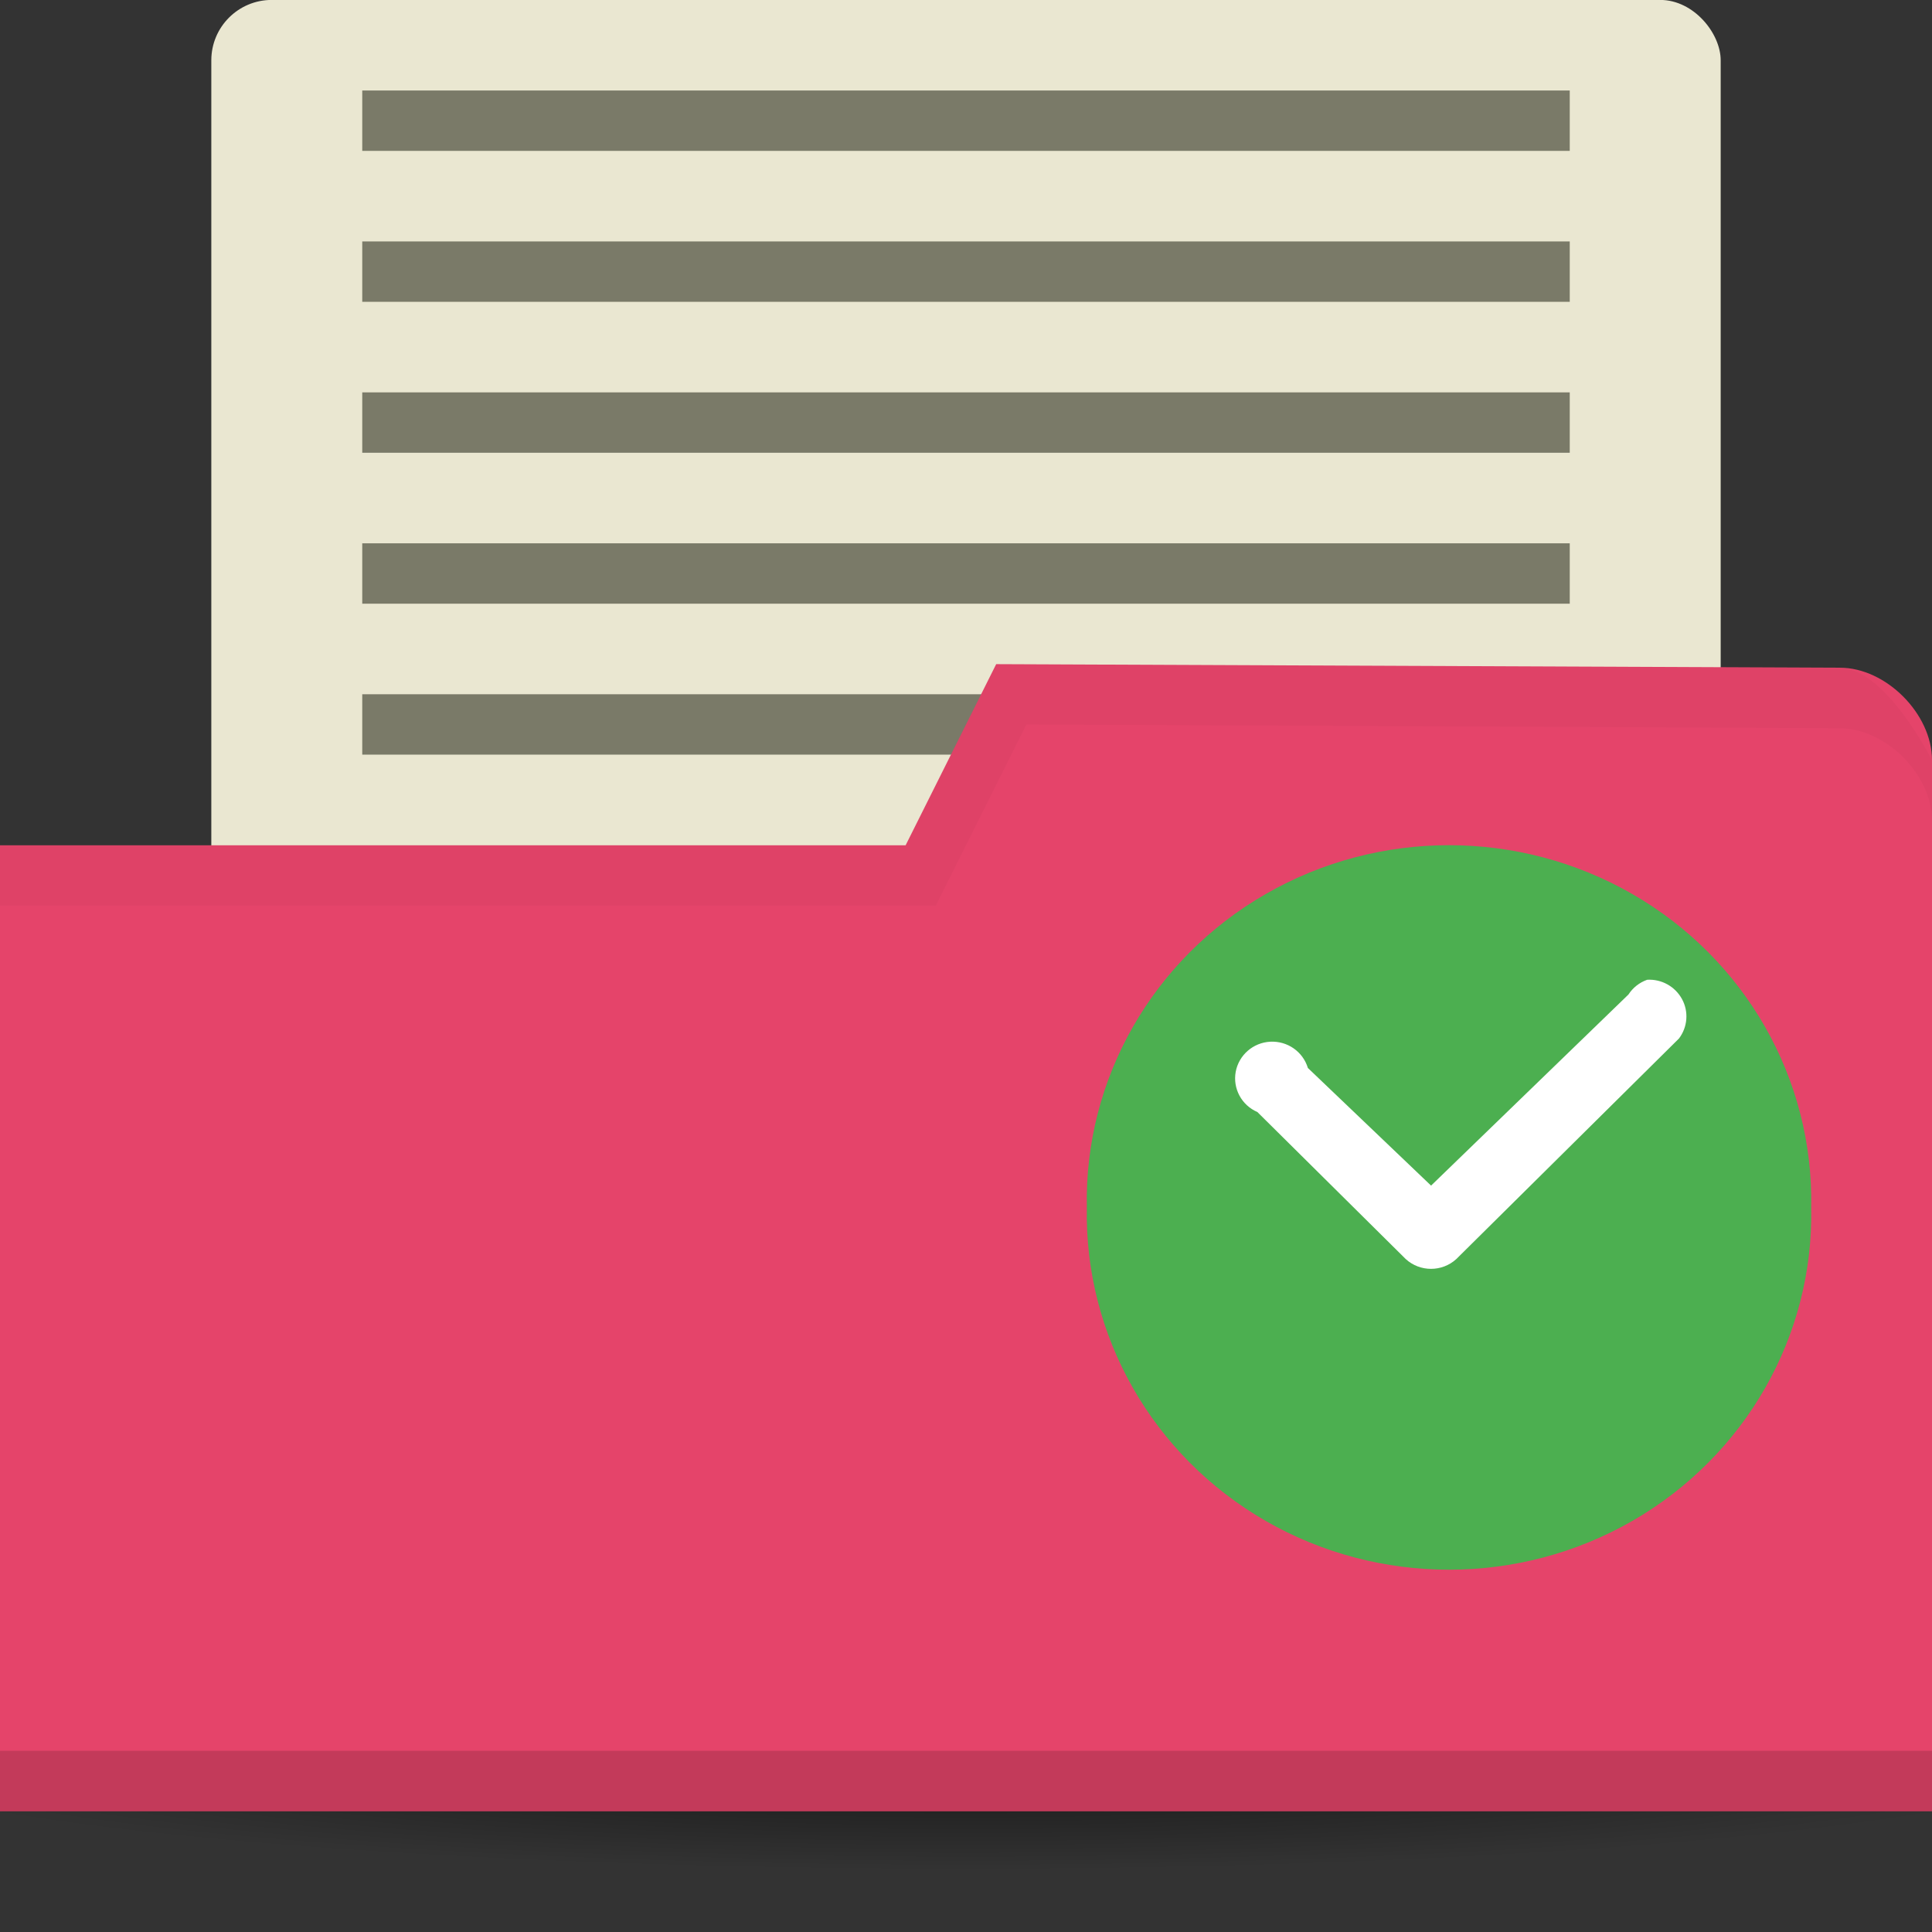 <svg xmlns="http://www.w3.org/2000/svg" viewBox="0 0 64 64">
 <rect x="0" y="0" width="64" height="64" fill="#333333" stroke="none"/>
 <defs>
  <radialGradient id="radialGradient3964-9" cx="32.5" cy="56.5" r="33.5" gradientTransform="matrix(1.134,0,0,0.119,45.134,1064.616)" gradientUnits="userSpaceOnUse">
   <stop style="stop-color:#000;stop-opacity:1"/>
   <stop offset="1" style="stop-color:#000;stop-opacity:0"/>
  </radialGradient>
 </defs>
 <g transform="translate(0,-988.362)">
  <g transform="translate(-50,-25)">
   <rect rx="2" y="1013.36" x="57" height="38" width="50" style="fill:#eae7d1;fill-opacity:1;stroke:none"/>
   <ellipse cx="82" cy="1071.36" rx="38" ry="4" style="fill:url(#radialGradient3964-9);opacity:0.6;fill-opacity:1;stroke:none"/>
   <rect y="1036.36" x="62" height="2" width="40" style="fill:#7a7a68;fill-opacity:1;stroke:none"/>
   <path d="m 114 1038.54 0 34.823 -64 0 0 -32 30 0 3 -6 27.952 0.118 c 1.524 0 3.048 1.53 3.048 3.059 z" style="fill:#e5446a;fill-opacity:1;stroke:none"/>
   <path d="m 50 1071.36 0 2 64 0 0 -2 z" style="fill:#000;opacity:0.15;fill-opacity:1;stroke:none"/>
   <path d="m 83 1035.36 -3 6 -30 0 0 2 31 0 3 -6 26.938 0.125 c 1.524 0 3.063 1.533 3.063 3.063 l 0 -2 c 0 0 -1.539 -3.063 -3.063 -3.063 z" style="fill:#000;opacity:0.03;fill-opacity:1;stroke:none"/>
   <rect width="40" height="2" x="62" y="1031.36" style="fill:#7a7a68;fill-opacity:1;stroke:none"/>
   <rect y="1016.36" x="62" height="2" width="40" style="fill:#7a7a68;fill-opacity:1;stroke:none"/>
   <rect width="40" height="2" x="62" y="1021.36" style="fill:#7a7a68;fill-opacity:1;stroke:none"/>
   <rect y="1026.36" x="62" height="2" width="40" style="fill:#7a7a68;fill-opacity:1;stroke:none"/>
  </g>
  <path d="m 59.998 1028.36 c 0.088 4.257 -2.18 8.23 -5.927 10.386 -3.75 2.153 -8.394 2.153 -12.141 0 -3.747 -2.156 -6.01 -6.129 -5.927 -10.386 -0.088 -4.257 2.18 -8.23 5.927 -10.383 3.747 -2.156 8.391 -2.156 12.141 0 3.747 2.153 6.01 6.126 5.927 10.383 z" style="fill:#4caf50;fill-opacity:1;fill-rule:evenodd"/>
  <path d="m 54.56 1020.82 c -0.255 0.091 -0.469 0.261 -0.615 0.486 l -6.539 6.331 -4.081 -3.897 c -0.164 -0.542 -0.677 -0.899 -1.245 -0.87 -0.568 0.029 -1.043 0.442 -1.146 0.999 -0.1 0.554 0.196 1.105 0.718 1.33 l 4.916 4.872 c 0.472 0.431 1.201 0.431 1.673 0 l 7.377 -7.307 c 0.287 -0.378 0.328 -0.891 0.1 -1.307 -0.229 -0.419 -0.68 -0.668 -1.157 -0.639 z" style="fill:#fff"/>
 </g>
</svg>
